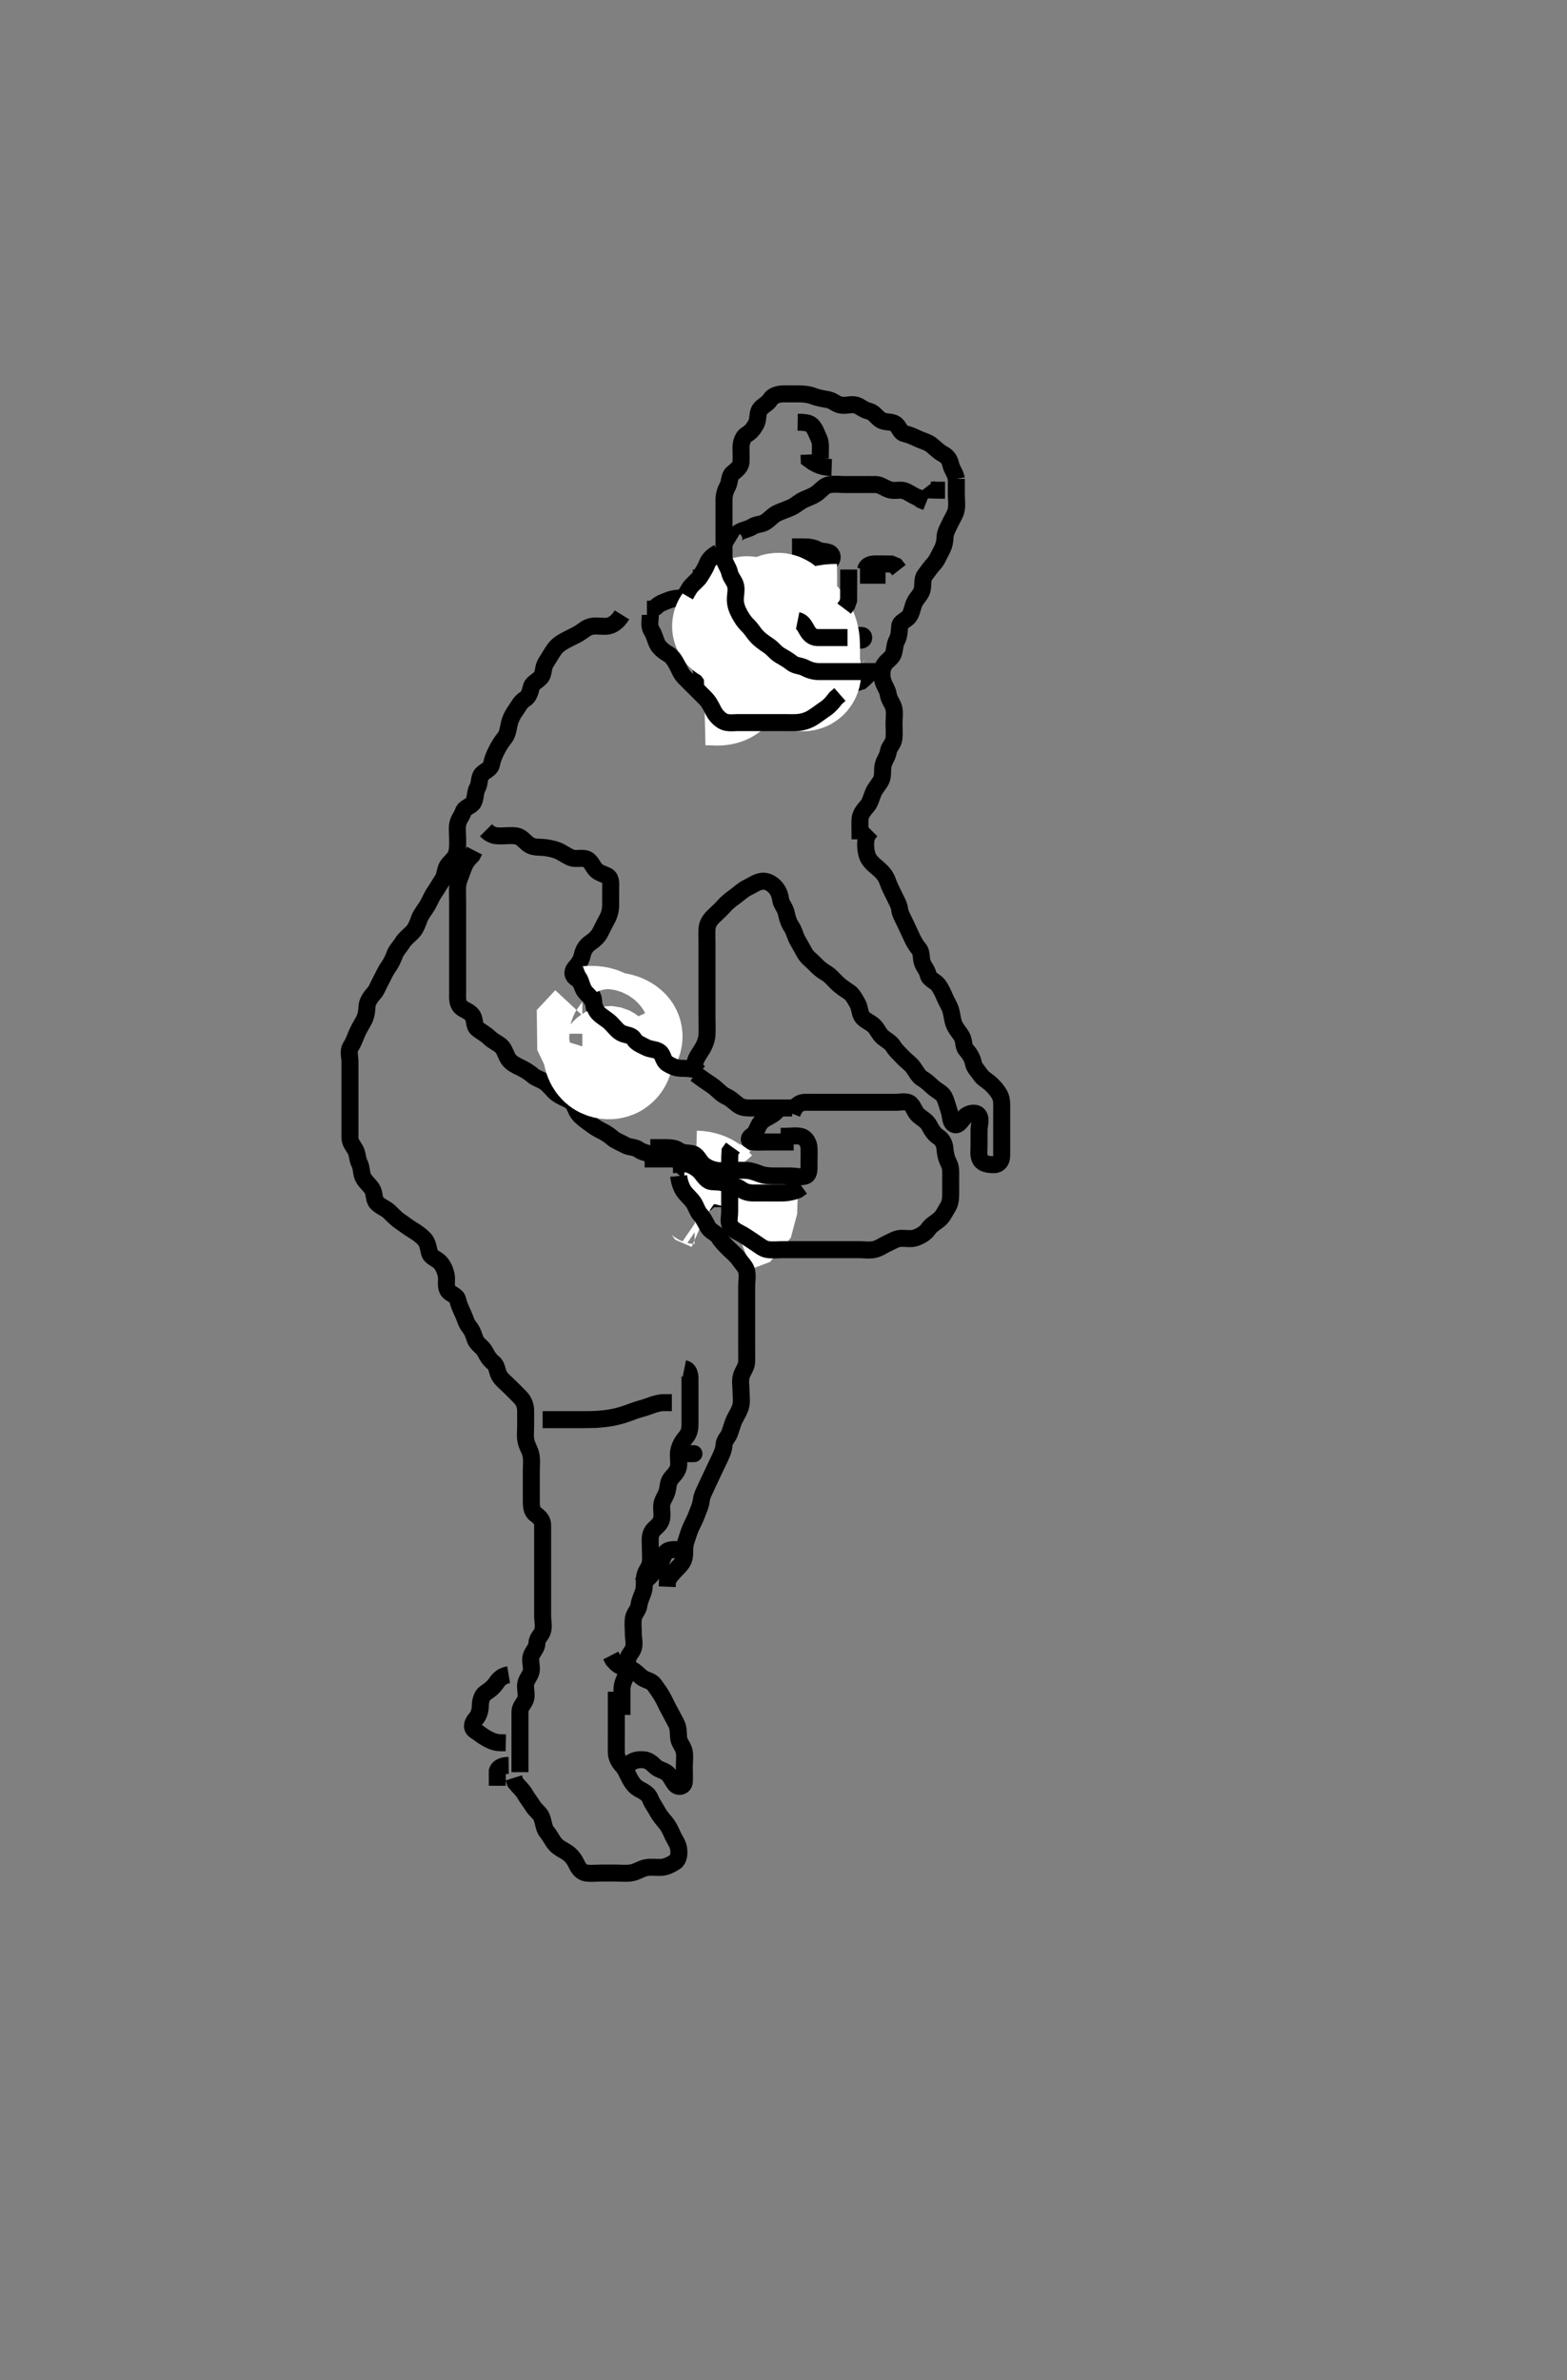 <svg width="276.5" height="420" xmlns="http://www.w3.org/2000/svg" xmlns:svg="http://www.w3.org/2000/svg" xmlns:xlink="http://www.w3.org/1999/xlink">
 <rect width="100%" height="100%" fill="#808080" stroke="none"/>
 <!-- Created with SVG-edit - http://svg-edit.googlecode.com/ -->
 <g display="inline" class="layer">
  <title>Layer 1</title>
  <path t="0,509,509,525,541,565,661,701,741,741,845,861,893,1045,1061,1062,1205,1221,1349,1349,1358,1590,1672,1678,1710,1765,1765,1781,1781,1790,1813,1829,1853,1861,1861,1893,2109,2198,2222,2269,2270,2341,2493,2517,2517,2549,2653,2685,2725,2901,2901,2925,2957,2981,3021,3045,3045,3053,3157,3197,3213,3245,3245,3317,3317,3325,3397,3397,3493,3493,3501,3533,3533,3558,3581,3687,3741,3741,3845,3925" d="M168.75,84.5C168.75,85.5 168.75,86.3 168.75,87.2C168.75,88.1 168.892,89.013 168.739,89.9C168.596,90.733 168.008,91.534 167.666,92.3C167.334,93.044 166.769,93.899 166.75,94.8C166.731,95.7 166.516,96.458 166.103,97.2C165.677,97.964 165.397,98.804 164.75,99.5C164.19,100.103 163.708,100.832 163.175,101.525C162.688,102.159 162.916,103.119 162.729,104C162.548,104.853 161.902,105.357 161.454,106.153C160.984,106.989 160.968,107.964 160.465,108.699C159.925,109.487 158.834,109.654 158.75,110.5C158.671,111.296 158.693,112.2 158.25,113C157.807,113.8 157.923,114.757 157.583,115.5C157.216,116.303 156.24,116.681 155.872,117.6C155.533,118.443 155.554,119.334 155.807,120.2C156.064,121.078 156.625,121.705 156.75,122.6C156.877,123.506 157.55,124.153 157.729,125C157.915,125.881 157.75,126.8 157.75,127.7C157.75,128.6 157.847,129.391 157.739,130.315C157.628,131.274 156.867,131.789 156.75,132.6C156.619,133.506 156.05,134.096 155.835,134.984C155.631,135.827 155.873,136.92 155.465,137.701C155.142,138.318 154.407,139.131 154.107,139.847C153.743,140.72 153.557,141.624 153.046,142.2C152.395,142.932 151.793,143.697 151.75,144.6C151.707,145.499 151.75,146.3 151.75,147.2L151.75,148.1" id="svg_1" stroke-width="3" stroke="#000" fill="none"/>
  <path t="8255,8830,8830,8862,9110,9117,9118,9126,9143,9158,9510,9510,9518,9543,9543,9558,9574,9590,9598,9598,9614,9686,9734,9910,9910,9990,9997,10022,10030,10037,10054,10086,10102,10110,10134,10238,10245,10246,10262,10286,10310,10326,10374,10430,10454,10454,10470,10510,10542,10590,10638,10638,10661,10734,10766,10794,10830,10878,10878,10918,10998,11022,11045,11045,11142,11182,11206,11526,11541,11694,11734,11734,11758,12086,12222,12318,13143,13269,13334,13389,13413,13413,13454,13501,13526,13695,13726,13798,13829,13830,14278,14285,14376,14398,14749,14758,14758,14782,14791,14894,14894,14901,14909,14909,14918,14926,15181,15285,15302,15302,15320,15320,15470,15477,15485,15493,15517,15637,15646,15653,15661,15686,15734,15749,15759,15766,15789,15869,15877,15885,15901,15989,15990,15997,15997,16022,16022,16077,16085,16093,16117,16181,16213,16213,16277,16277,16293,16397,16477,16477,16501,16501,16509,16526,16558,16733,16734,16741,16781,17125,17126,17141,17157,17166,17175,17175,17257,17270,17270,17270,17270,17302,17302,17310,17331,17342,17429,17429,17477,17541,17605,17629,17629,17685,17704,17722,17750,17765,17774,17813,17837,17837,17846,17885,17917,17943,17973,17997,18029,18029,18069,18069,18078,18117,18117,18165,18165" d="M153.75,146.5C152.75,147.5 152.739,148.3 152.75,149.2C152.76,150.021 152.947,151.034 153.361,151.639C153.935,152.478 154.682,152.967 155.271,153.521C155.906,154.118 156.343,154.675 156.666,155.615C157.002,156.59 157.387,157.205 157.75,158C158.163,158.905 158.641,159.598 158.75,160.5C158.846,161.299 159.363,162.082 159.725,162.9C160.072,163.684 160.512,164.526 160.803,165.2C161.165,166.042 161.638,166.841 162.175,167.475C162.678,168.068 162.461,169.052 162.761,169.889C163.024,170.626 163.579,171.131 163.771,172C163.957,172.843 165.079,173.133 165.583,173.833C166.073,174.514 166.417,175.28 166.729,176.021C167.066,176.822 167.515,177.44 167.745,178.204C167.981,178.986 168.051,179.977 168.325,180.675C168.689,181.605 169.297,182.17 169.693,182.857C170.165,183.676 169.943,184.624 170.454,185.2C171.105,185.932 171.583,186.711 171.75,187.6C171.9,188.396 172.536,188.942 173.035,189.699C173.437,190.308 174.236,190.685 174.917,191.333C175.55,191.937 176.051,192.551 176.397,193.2C176.851,194.049 176.75,195 176.75,195.9C176.75,196.8 176.75,197.7 176.75,198.6C176.75,199.5 176.75,200.3 176.75,201.2C176.75,202.1 176.752,203 176.75,203.9C176.748,204.796 176.315,205.483 175.45,205.5C174.55,205.518 173.493,205.409 173.035,204.699C172.577,203.989 172.75,203 172.75,202.1C172.75,201.2 172.75,200.3 172.75,199.4C172.75,198.5 173.216,197.52 172.665,196.785C172.203,196.169 170.916,196.383 170.271,197.021C169.626,197.659 169.145,198.668 168.455,198.438C167.623,198.162 167.792,196.96 167.466,196.016C167.221,195.308 167.001,194.32 166.583,193.5C166.257,192.861 165.319,192.45 164.725,191.925C164.081,191.357 163.473,190.742 162.75,190.333C162.081,189.955 161.603,188.982 161.15,188.361C160.611,187.622 159.814,187.138 159.25,186.5C158.734,185.917 158.08,185.391 157.666,184.699C157.19,183.903 156.362,183.524 155.75,183C155.104,182.446 154.869,181.661 154.229,181.021C153.589,180.381 152.702,180.14 152.175,179.475C151.679,178.848 151.753,177.88 151.325,177.1C150.873,176.277 150.435,175.474 149.889,175.1C148.946,174.454 148.377,174.109 147.65,173.4C147.043,172.808 146.508,172.115 145.65,171.621C144.913,171.197 144.314,170.645 143.765,170.064C143.21,169.478 142.444,168.976 141.993,168.179C141.57,167.433 141.169,166.678 140.75,165.958C140.254,165.108 140.18,164.299 139.65,163.522C139.218,162.888 138.902,161.986 138.739,161.1C138.586,160.269 137.852,159.512 137.755,158.8C137.632,157.907 137.34,157.074 136.65,156.4C136.071,155.835 135.236,155.353 134.35,155.511C133.402,155.679 132.713,156.236 131.95,156.584C131.157,156.946 130.416,157.666 129.745,158.157C129.249,158.52 128.463,159.05 127.721,159.897C127.255,160.429 126.525,161.093 125.871,161.721C125.244,162.325 124.797,163.066 124.754,163.852C124.7,164.863 124.75,165.7 124.75,166.6C124.75,167.5 124.75,168.3 124.75,169.2C124.75,170.1 124.75,171 124.75,171.9C124.75,172.8 124.75,173.7 124.75,174.6C124.75,175.5 124.75,176.3 124.75,177.2C124.75,178.1 124.75,179 124.75,179.9C124.75,180.8 124.799,181.701 124.75,182.6C124.707,183.389 124.355,184.348 123.949,185.016C123.412,185.898 122.871,186.6 122.666,187.385L122.393,188.153L122.046,188.847" id="svg_2" stroke-width="3" stroke="#000" fill="none"/>
  <path t="21836,22574,22574,22606,22622,22622,22630,22759,22759,22782,23333,23342,23342,23349,23349,23358,23358,23365,23365,23374,23374" d="M122.75,189.5C124.575,190.9 125.304,191.249 125.993,191.8C126.798,192.444 127.33,193.106 128.15,193.475C128.933,193.826 129.473,194.392 130.25,194.979C130.988,195.537 131.951,195.5 132.635,195.5C133.586,195.5 134.351,195.5 135.35,195.5C136.15,195.5 137.15,195.5 137.95,195.5L138.95,195.5L139.771,195.5" id="svg_3" stroke-width="3" stroke="#000" fill="none"/>
  <path t="26013,26493,26493,26789,26789,26797,26797,26813,26821,26846,27381,27454,27717,27733,27741,27741,27893,27981,27997,28053,28077" d="M137.75,194.5C137.583,195.5 137.131,196.141 136.266,196.7C135.595,197.133 134.67,197.503 134.197,198.1C133.635,198.809 133.47,199.903 132.75,200.333C131.98,200.794 132.032,201.457 132.95,201.5C133.849,201.542 134.75,201.5 135.55,201.5C136.45,201.5 137.35,201.5 138.25,201.5L139.15,201.5L140.05,201.5" id="svg_4" stroke-width="3" stroke="#000" fill="none"/>
  <path t="29957,30204,30212,30212,30261,30268,30292,30317,30332,30516,30524,30548,30548,30559,30573,30652,30653,30716,30717,30729,30749,30774,30781,30868,30884,31156,31157,31173,31204,31204,31268,31284,31412,31413,31420,31436,31452,31452,31636,31652,31789,31804,31812,31925,31925,31941,31956,31957,32132,32141,32156,32332,32348,32348,32348,32444,32477,32484,32590,32628,32636,32732,32733,32790,32820,32845,32908,32932,32964,33011,33033,33033,33052,33080,33101,33141,33148,33173,33244,33244,33284,33284,33316,33341,33421,33421,33429" d="M116.75,205.5C116.465,204.584 115.713,204.174 114.95,203.784C114.197,203.399 113.382,203.356 112.697,202.853C112.031,202.363 111.037,202.466 110.35,202.075C109.534,201.611 108.626,201.307 108.05,200.796C107.318,200.145 106.597,199.752 105.75,199.333C105.055,198.989 104.232,198.353 103.611,197.9C102.872,197.361 102.142,196.761 101.786,196.064C101.395,195.298 101.274,194.605 100.45,194.147C99.708,193.735 98.895,193.491 98.15,192.889C97.496,192.361 97.027,191.611 96.25,191.021C95.512,190.46 94.626,190.307 94.05,189.796C93.318,189.145 92.504,188.7 91.75,188.333C90.986,187.962 90.187,187.566 89.725,186.889C89.225,186.159 89.052,185.119 88.393,184.553C87.704,183.961 86.95,183.699 86.35,183.1C85.65,182.401 84.902,182.091 84.186,181.475C83.576,180.95 83.865,179.802 83.303,179.1C82.718,178.368 81.845,178.213 81.319,177.7C80.625,177.023 80.75,176 80.75,175.1C80.75,174.2 80.75,173.3 80.75,172.4C80.75,171.5 80.75,170.7 80.75,169.8C80.75,168.9 80.75,168 80.75,167.1C80.75,166.2 80.75,165.3 80.75,164.4C80.75,163.5 80.75,162.7 80.75,161.8C80.75,160.9 80.75,160 80.75,159.1C80.75,158.2 80.701,157.299 80.75,156.4C80.793,155.611 81.214,154.69 81.466,153.984C81.803,153.038 82.107,152.2 82.75,151.5L83.314,150.9L83.725,150.1" id="svg_5" stroke-width="3" stroke="#000" fill="none"/>
  <path t="37085,37476,37476,37492,37492,37812,37820,37828,37828,37836,37844,37852,37852,37852,37860,37860,37860,37876,38196,38196,38204,38244,38268,38276,38284,38309,38380,38380,38412,38732,38756,38773,38796,38828,38900,38980,38980,39004,39036,39268,39268,39300,39300,39332,39421,39421,39436,39436,39796,39820,39844,39876,39876,39916,39932,39997,40013,40029,40053,40053,40109,40117,40165,40205,40213,40261,40261,40341,40349,40437,40445,40453,40477" d="M85.75,146.5C86.75,147.5 87.507,147.5 88.403,147.5C89.266,147.5 90.243,147.354 91.15,147.511C91.983,147.655 92.472,148.393 93.25,148.979C93.991,149.538 94.918,149.467 95.792,149.521C96.439,149.561 97.441,149.758 98.229,150.021C98.99,150.275 99.849,150.959 100.75,151.333C101.504,151.647 102.478,151.309 103.35,151.536C104.206,151.759 104.527,152.799 105.103,153.447C105.629,154.04 106.537,154.222 107.182,154.584C107.91,154.993 107.75,156.1 107.75,157C107.75,157.9 107.75,158.8 107.75,159.7C107.75,160.6 107.516,161.458 107.103,162.2C106.677,162.964 106.32,163.754 105.871,164.6C105.516,165.27 104.871,165.873 104.233,166.3C103.372,166.875 102.927,167.669 102.75,168.5C102.541,169.481 102.099,170.052 101.454,170.8C100.878,171.469 100.98,172.206 101.75,172.667C102.469,173.097 102.688,174.058 103.361,174.525C104.083,175.028 104.707,175.697 104.75,176.6C104.793,177.499 104.874,178.277 105.325,179.1C105.752,179.88 105.75,180.8 105.75,181.7C105.75,182.6 105.971,183.467 106.325,184.1C106.806,184.961 106.761,185.889 107.25,186.5L107.739,187.111L107.771,187.979L108.397,188.553" id="svg_6" stroke-width="3" stroke="#000" fill="none"/>
  <path t="43437,43813,43829,43845,43845,43974,43989,43997,44029,44061" d="M108.75,186.5C108.465,187.415 107.578,187.723 106.75,187.333C105.992,186.976 105.771,186 105.75,185.1L105.75,184.2L105.75,183.3L105.75,182.4" id="svg_7" stroke-width="20" stroke="#fff" fill="none"/>
  <path t="45670,45868,45876,45885,45893,45900,45909,45909,45916,45916,46421,46757,46757,46764,46809,46837,47469,47469,47492,47516,47526" d="M102.75,180.5C103.551,180.5 104.476,180.316 105.35,180.536C106.213,180.753 106.951,181.409 107.85,181.5C108.636,181.58 109.538,181.672 110.181,182.301C110.845,182.952 110.067,183.852 109.398,184.143C108.536,184.518 107.546,184.582 106.65,184.5C105.739,184.416 105.186,183.889 104.771,183L104.761,182.111L105.292,181.542" id="svg_8" stroke-width="20" stroke="#fff" fill="none"/>
  <path t="51013,51357,51436,51452,51484,51716,51733,51733,51852,51860,51861,51876,51964,51988,51996,52020,52020,52036,52044,52044,52060,52068,52108,52140,52156,52172,52172,52309,52329,52628,52636,52636,52644,52669,52676,52676,52996,52996" d="M100.75,170.5C101.665,170.785 101.527,171.716 102.034,172.416C102.536,173.11 102.578,173.876 103.035,174.7C103.419,175.392 104.286,175.846 104.629,176.821C104.85,177.452 105.115,178.376 105.725,178.925C106.374,179.511 107.159,179.927 107.75,180.5C108.359,181.091 108.947,181.966 109.75,182.333C110.493,182.673 111.42,182.61 111.834,183.301C112.311,184.096 113.191,184.384 113.95,184.784C114.808,185.237 115.711,185.105 116.393,185.614C117.04,186.098 116.997,187.212 117.75,187.667C118.477,188.105 119.25,188.489 120.161,188.5C121.071,188.511 121.925,188.536 122.863,188.787L123.388,189.262" id="svg_9" stroke-width="3" stroke="#000" fill="none"/>
  <path t="54549,54828,54844,54844,54844,54852,54852,55396,55396,55404,55404" d="M113.75,204.5C115.422,204.5 116.519,204.5 117.271,204.5C118.067,204.5 119.065,204.5 119.939,204.5C120.95,204.5 121.729,204.521 122.728,204.721L123.339,205.075" id="svg_10" stroke-width="3" stroke="#000" fill="none"/>
  <path t="57606,57893,58021,58021,58045,58045,58190,58221,58221,58301,58309,58333,58373,58397,58406,58422,58453" d="M116.75,203.5C117.512,203.557 118.454,203.784 119.097,204.262C119.943,204.889 120.2,205.792 120.95,206.331C121.655,206.837 122.54,207.157 122.729,208C122.944,208.956 123.525,209.437 123.746,210.204C123.993,211.065 123.771,211.979 124.397,212.553L124.834,213.216" id="svg_11" stroke-width="3" stroke="#000" fill="none"/>
  <path t="61669,62206,62294,62294,62362,62989,62989" d="M128.75,211.5C126.993,211.5 126.102,211.505 125.319,211.585L124.667,212.216L123.75,212.5L122.936,212.557" id="svg_12" stroke-width="3" stroke="#000" fill="none"/>
  <path t="66245,66796,66836,66989,67015,67021" d="M122.75,209.5C123.75,209.521 124.64,209.853 125.186,210.475L126.05,210.853L126.75,211.333" id="svg_13" stroke-width="20" stroke="#fff" fill="none"/>
  <path t="68829,69012,69028,69028,69044,69182,69182,69244,69244,69332" d="M130.75,206.5C130.75,208.257 130.75,209.153 130.75,210.016C130.75,210.875 130.75,211.821 130.714,212.675L130.465,213.613L129.949,214.213L129.05,214.553" id="svg_14" stroke-width="20" stroke="#fff" fill="none"/>
  <path t="81454,82109,82116,82124,82124,82132,82132,82141,82141,82141,82148,82148,82164,82164,82389,82397,82397,82412,82501,82508,82549,82613,82629,82639,82685,82709,82709,82741,82765,82788,82821,82821,82829,82860,82884,82916,82917,82932,82956,82957,83005,83222,83228,83260,83292,83429,83430,83453,83510,83533,83533,83582,83582,83606,83662,83750,83893,83901,84005,84006,84013,84023,84101,84109,84117,84117,84142,84149,84326,84342,84357,84453,84453,84469,84581,84597,84597,84701,84710,84725,84742,84742,84749,84840,84862,84926,84942,84958,85070,85070,86005,86005,86033,86033,86045,86077,86213,86293,86294,86310,86365,86390,86413,86493,86517,87662,87662,87685,87685,87821,88322,88322,88326" d="M139.75,196.5C140.361,194.936 141.16,194.518 142.071,194.5C142.96,194.482 143.95,194.5 144.75,194.5C145.75,194.5 146.55,194.5 147.35,194.5C148.35,194.5 149.15,194.5 150.149,194.5C150.914,194.5 151.865,194.5 152.75,194.5C153.55,194.5 154.45,194.5 155.35,194.5C156.25,194.5 157.15,194.5 158.05,194.5C158.95,194.5 160.048,194.181 160.666,194.785C161.288,195.394 161.39,196.272 162.15,196.889C162.893,197.492 163.564,197.831 163.971,198.6C164.372,199.358 164.817,200.12 165.551,200.584C166.243,201.021 166.678,201.816 166.739,202.675C166.806,203.612 167.003,204.448 167.397,205.2C167.844,206.053 167.75,206.9 167.75,207.8C167.75,208.7 167.75,209.6 167.75,210.5C167.75,211.3 167.738,212.227 167.229,213.021C166.696,213.852 166.417,214.644 165.65,215.257C165.047,215.739 164.278,216.167 163.775,216.889C163.308,217.562 162.547,218.043 161.65,218.378C160.799,218.697 159.95,218.482 159.05,218.5C158.149,218.518 157.404,219.027 156.55,219.416C155.787,219.763 155.097,220.3 154.25,220.479C153.369,220.665 152.45,220.5 151.55,220.5C150.65,220.5 149.75,220.5 148.95,220.5C148.05,220.5 147.114,220.5 146.266,220.5C145.403,220.5 144.507,220.5 143.55,220.5C142.65,220.5 141.75,220.5 140.95,220.5C140.05,220.5 139.15,220.5 138.25,220.5C137.35,220.5 136.443,220.607 135.55,220.499C134.63,220.387 134.011,219.768 133.266,219.3C132.59,218.875 131.83,218.313 131.054,217.857C130.236,217.376 129.439,217.112 128.917,216.333C128.443,215.627 128.75,214.7 128.75,213.8C128.75,212.9 128.75,212 128.75,211.1C128.75,210.2 128.75,209.299 128.75,208.333C128.75,207.675 128.75,206.667 128.75,205.804C128.75,204.864 128.751,204.017 128.807,203.21L129.325,202.485" id="svg_15" stroke-width="3" stroke="#000" fill="none"/>
  <path t="91646,91941,91957,92101,92101,92197,92221,92285,92310,92310,92373,92397,92413,93223,93223,93230,93246,93374,93390,93406,93582,93582,93598,93766,93766,93792,93854,93870,93886,93886,94142,94150,94158,94166,94334,94406,94424,94518,94542,94550,94550,94766,94894,94942,95143,95150,95150" d="M114.75,202.5C115.551,202.5 116.386,202.5 117.403,202.5C118.097,202.5 119.103,202.511 119.75,203C120.397,203.489 121.249,203.39 122.097,203.557C123.02,203.739 123.352,204.795 123.972,205.379C124.576,205.948 125.403,206.3 126.25,206.479C127.131,206.665 128.05,206.5 128.95,206.5C129.85,206.5 130.75,206.476 131.55,206.5C132.508,206.529 133.391,206.882 134.097,207.147C134.98,207.479 135.95,207.5 136.85,207.5C137.75,207.5 138.55,207.5 139.45,207.5C140.35,207.5 141.308,207.805 142.139,207.489C142.869,207.213 142.75,206.1 142.75,205.2C142.75,204.3 142.798,203.399 142.75,202.5C142.707,201.697 142.206,200.759 141.35,200.536C140.478,200.309 139.549,200.5 138.583,200.5L137.75,200.5" id="svg_16" stroke-width="3" stroke="#000" fill="none"/>
  <path t="98782,98989,99060,99085,99101,99110,99117,99223,99294,99294,99326,99430,99526,99542,99591,99690,100126,100133,100142,100149,100157,100157,100686,100878,100946,100946,100949,100950,100961" d="M118.75,205.5C119.771,205.5 120.784,205.184 121.666,205.501C122.404,205.767 123.267,206.348 123.725,206.936C124.302,207.679 124.842,208.438 125.55,208.499C126.447,208.576 127.37,208.498 128.15,208.925C128.973,209.376 129.982,209.256 130.666,209.784C131.293,210.269 132.05,210.5 132.95,210.5C133.85,210.5 134.75,210.5 135.55,210.5C136.45,210.5 137.271,210.522 138.235,210.499C138.961,210.481 139.95,210.279 140.708,209.979L141.507,209.4" id="svg_17" stroke-width="3" stroke="#000" fill="none"/>
  <path t="105934,106093,106165,106255,106277" d="M166.75,86.5C165.949,86.5 165.05,86.5 164.186,86.464L163.666,85.784" id="svg_18" stroke-width="3" stroke="#000" fill="none"/>
  <path t="107398,107661,107661,107797,107821,107981,108053,108061,108077,108093,108189,108189,108277,108389,108493,108501,108525,108549,108549,108573,108639,108662,108789,108789,108797,108813,108941,108949,109045,109061,109069,109077,109077,109085,109102,109117,109117,109373,109382,109382,109401,109416,109670,109693,109893,109901,109918,109934,109934,110126,110150,110158,110182,110254,110358,110358,110374,110446,110502,110526,110566,110566,110590,110598,110614,110646,110694,110862,110862,110990,111023,111078,111110,111158,111214,111278,111310,111310,111358,111414,111422,111510,111566,111582,111582,111622,111639,111889,112014,112014,112023,112023,112040,112056,112306,112309,112326,112326,112334,112350,112454,112462" d="M168.75,84.5C168.583,83.5 167.955,82.846 167.771,82C167.582,81.13 167.199,80.56 166.45,80.147C165.611,79.686 165.067,79.102 164.393,78.553C163.689,77.979 162.922,77.851 162.05,77.447C161.218,77.062 160.43,76.696 159.551,76.499C158.799,76.33 158.665,75.233 157.949,74.785C157.15,74.286 156.172,74.618 155.35,74.064C154.667,73.604 154.214,72.75 153.25,72.521C152.384,72.315 151.876,71.774 151.139,71.511C150.302,71.211 149.339,71.633 148.45,71.496C147.519,71.352 146.979,70.66 146.05,70.504C145.24,70.369 144.273,70.198 143.575,69.925C142.644,69.561 141.75,69.5 140.95,69.5C140.05,69.5 139.15,69.495 138.25,69.5C137.35,69.505 136.347,69.781 135.917,70.5C135.456,71.27 134.606,71.531 134.107,72.204C133.593,72.899 133.845,73.945 133.466,74.7C133.03,75.567 132.527,76.218 131.75,76.667C131.128,77.026 130.76,78 130.75,78.9C130.74,79.8 130.804,80.702 130.75,81.6C130.707,82.304 130.033,82.897 129.271,83.5C128.647,83.994 128.811,85.039 128.397,85.8C127.992,86.546 127.751,87.3 127.75,88.2C127.749,89.1 127.75,90 127.75,90.9C127.75,91.8 127.75,92.7 127.75,93.6C127.75,94.5 127.75,95.3 127.75,96.2C127.75,97.1 127.752,98 127.75,98.9C127.748,99.8 127.391,100.652 127.034,101.3C126.558,102.164 125.93,102.555 125.229,103.021C124.406,103.567 123.725,103.96 122.917,104.5C122.248,104.947 121.451,105.471 120.55,105.5C119.65,105.529 118.856,105.561 117.925,105.925C117.227,106.198 116.292,106.5 115.697,107.147L115.046,107.496L114.15,107.5" id="svg_19" stroke-width="3" stroke="#000" fill="none"/>
  <path t="112502,112630,112639,112639,112654,112654,112742,112758,112758,112782,112782,112926,112926,113006,113006,113087,113087,113087,113121,113166,113182,113182,113230,113350,113350,113358,113382,113438,113470,113542,113542,113672,113672,113694,113694,113736,113737,113758,113862,113878,113878,113974,113998,114006,114006,114030,114062,114118,114142,114158,114166,114198,114198,114238,114327,114350,114374,114470,114470,114526,114542,114590,114590,114598,114598,114638,114678,114678,114702,114702,114735,114735,114742,114742,114830,114855,114856,114878,114878,114894,114950,115000,115001,115009,115009,115158,115239,115239,115318,115318,115343,115358,115358,115392,115398,115451,115451,115454,115467,115558,115566,115598,115598,115646,115678,115694,115694,115721,115878,115926,115950,115950,115981,116013,116086,116125,116182,116278,116293,116439,116439,116470,116551,116598,116622,116645,116678,116702,116717,116734,116742,116781,116782,116797,116856,116877,116893,116926,116957,116965,116989,116990,117024,117054,117078,117150,117150,117190,117190,117273,117273,117294,117295,117336,117336,117350,117357,117373,117397,117421,117439,117439,117446,117494,117509,117541,117541,117566,117589,117621,117675,117679,117686,117686,117721,117788,117798,117798,117886,117899,117925,117926,117942,117989,118013,118013,118045,118045,118117,118245,118246,118254,118334,118334,118357,118382,118405,118453,118470,118501,118502,118565,118613,118614,118671,118701,118733,118781,118782,118805,118847,118864,118902,118911,118927,118944,118944,118981,118989,119023,119053,119070,119086,119109,119125,119133,119133,119173,119197,119229,119261,119286,119357,119381,119397,119398,119454,119501,119517,119549,119557,119583,119645,119702,119773,119789,119805,119829,119854,119869,119886,119886,119901,119918,119925,119934,119950,119973,120033,120042,120061,120079,120094,120101,120101,120133,120182,120205,120245,120365,120501" d="M109.75,108.5C108.889,109.889 107.928,110.406 107.125,110.489C106.271,110.578 105.393,110.375 104.507,110.504C103.519,110.649 103.018,111.245 102.093,111.8C101.553,112.124 100.539,112.579 99.771,113C98.903,113.476 98.326,113.864 97.75,114.667C97.301,115.293 96.93,116.003 96.361,116.864C95.816,117.688 95.952,118.683 95.579,119.3C95.111,120.076 93.944,120.451 93.759,121.2C93.543,122.075 93.346,122.94 92.551,123.416C91.859,123.831 91.516,124.591 91.046,125.257C90.538,125.976 90.109,126.689 89.871,127.7C89.691,128.468 89.591,129.525 89.046,130.196C88.512,130.851 87.997,131.651 87.583,132.5C87.265,133.152 86.901,133.913 86.746,134.8C86.583,135.727 85.729,135.885 85.035,136.584C84.492,137.132 84.693,138.2 84.25,139C83.807,139.8 83.959,140.78 83.528,141.6C83.191,142.243 82.004,142.44 81.754,143.204C81.462,144.098 80.894,144.552 80.75,145.5C80.63,146.291 80.751,147.2 80.75,148.021C80.749,148.985 80.807,149.733 80.528,150.7C80.303,151.483 79.421,152.049 78.917,152.833C78.534,153.428 78.548,154.491 78.139,155.125C77.576,156.001 77.186,156.698 76.65,157.478C76.141,158.22 75.842,159.047 75.393,159.804C75.02,160.433 74.307,161.303 74.035,162.016C73.678,162.955 73.408,163.814 72.75,164.5C72.261,165.011 71.446,165.624 71.035,166.3C70.564,167.076 69.925,167.67 69.666,168.387C69.325,169.329 68.956,170.021 68.454,170.743C67.924,171.505 67.631,172.28 67.175,173.1C66.741,173.882 66.482,174.715 65.949,175.3C65.292,176.02 64.779,176.799 64.75,177.7C64.721,178.6 64.535,179.47 64.175,180.1C63.681,180.964 63.249,181.719 62.917,182.5C62.596,183.252 62.379,183.929 61.871,184.721C61.393,185.468 61.75,186.5 61.75,187.3C61.75,188.2 61.75,189.1 61.75,190C61.75,190.9 61.75,191.8 61.75,192.7C61.75,193.6 61.75,194.5 61.75,195.3C61.75,196.2 61.75,197.1 61.75,198C61.75,198.9 61.75,199.8 61.75,200.7C61.75,201.6 62.257,202.109 62.693,202.857C63.118,203.587 63.051,204.551 63.397,205.2C63.851,206.049 63.697,207.035 64.103,207.8C64.551,208.646 65.257,209.109 65.693,209.857C66.118,210.587 65.939,211.628 66.454,212.2C67.11,212.927 68.001,213.161 68.667,213.785C69.271,214.351 69.795,214.963 70.583,215.5C71.272,215.969 72.073,216.597 72.75,217C73.585,217.497 74.25,217.98 74.85,218.6C75.413,219.182 75.577,220.121 75.771,221C75.957,221.843 77.045,222.102 77.629,222.721C78.198,223.326 78.55,224.153 78.729,225C78.915,225.881 78.548,226.893 79.035,227.699C79.413,228.323 80.58,228.549 80.749,229.301C80.946,230.18 81.312,230.968 81.697,231.8C82.101,232.672 82.232,233.437 82.803,234.143C83.394,234.874 83.564,235.543 83.835,236.3C84.158,237.201 85.105,237.598 85.583,238.5C85.927,239.148 86.332,239.892 87.046,240.452C87.734,240.992 87.654,241.917 88.107,242.743C88.449,243.367 89.25,244 89.95,244.7C90.45,245.2 91.168,245.883 91.85,246.6C92.408,247.186 92.74,248 92.75,248.9C92.76,249.8 92.75,250.7 92.75,251.6C92.75,252.5 92.642,253.312 92.786,254.136C92.969,255.185 93.515,255.817 93.693,256.743C93.873,257.685 93.75,258.6 93.75,259.5C93.75,260.3 93.75,261.2 93.75,262.1C93.75,263 93.749,263.9 93.75,264.8C93.751,265.7 93.785,266.638 94.454,267.143C95.205,267.709 95.748,268.204 95.75,269.1C95.752,270 95.75,270.9 95.75,271.8C95.75,272.7 95.75,273.6 95.75,274.5C95.75,275.3 95.75,276.2 95.75,277.1C95.75,278 95.75,278.9 95.75,279.8C95.75,280.7 95.75,281.6 95.75,282.5C95.75,283.3 95.75,284.2 95.75,285.1C95.75,286 95.993,286.935 95.746,287.796C95.525,288.563 94.763,289.021 94.75,289.9C94.737,290.795 94.067,291.318 93.761,292.111C93.44,292.94 93.866,293.908 93.746,294.8C93.634,295.621 92.904,296.267 92.761,297.1C92.608,297.987 93.018,298.942 92.746,299.796C92.484,300.616 91.755,301.111 91.75,302C91.745,302.9 91.75,303.8 91.75,304.7C91.75,305.6 91.75,306.5 91.75,307.3C91.75,308.2 91.75,309.1 91.75,310L91.75,310.9L91.75,311.8L91.751,312.699" id="svg_20" stroke-width="3" stroke="#000" fill="none"/>
  <path t="122702,122981,122997,123006,123006,123053,123077" d="M89.75,311.5C88.899,311.511 87.993,311.721 87.75,312.5L87.75,313.3L87.75,314.2L87.75,315.1" id="svg_21" stroke-width="3" stroke="#000" fill="none"/>
  <path t="130110,130454,130471,130471,130518,130550,130550,130566,130598,130598,130622,130758,130774,130774,130782,130790,130806,130990,130990,131006,131094,131094,131101,131126,131134,131150,131238,131246,131286,131334,131358,131382,131422,131422,131462,131478,131518,131534,131566,131574,131581,131590,131590,131614,131638,131694,131719,131726,131726,131750,131766,131783,131798,131814,131822,131822,131855,131871,131886,131902,131942,131942,131966,131990,131990,132006,132022,132046,132071,132071,132110,132126,132174,132310,132310,132310,132318,132343,133374,133374,133397,133398,133406,133582,133600,133655,133656,133656,133702,133702,133734,133974" d="M119.75,207.5C119.835,208.387 120.147,209.347 120.551,210.016C121.007,210.77 121.839,211.427 122.314,212.1C122.832,212.835 123.018,213.715 123.551,214.3C124.208,215.02 124.534,215.876 124.972,216.6C125.408,217.323 126.383,217.559 126.834,218.301C127.262,219.006 127.95,219.7 128.55,220.3C129.15,220.9 129.948,221.524 130.393,222.2C130.864,222.916 131.568,223.494 131.749,224.301C131.945,225.178 131.75,226.1 131.75,227C131.75,227.9 131.75,228.8 131.75,229.7C131.75,230.6 131.75,231.5 131.75,232.3C131.75,233.2 131.75,234.1 131.75,235C131.75,235.9 131.75,236.8 131.75,237.7C131.75,238.6 131.775,239.5 131.75,240.3C131.721,241.201 131.132,241.81 130.835,242.7C130.549,243.558 130.75,244.5 130.75,245.3C130.75,246.2 130.915,247.119 130.729,248C130.55,248.847 129.997,249.651 129.583,250.5C129.265,251.152 129.049,252.055 128.739,252.889C128.467,253.623 127.782,254.147 127.749,254.984C127.715,255.848 127.294,256.687 126.917,257.5C126.564,258.26 126.137,259.082 125.775,259.9C125.428,260.684 124.988,261.526 124.697,262.2C124.335,263.042 123.854,263.804 123.749,264.701C123.634,265.674 123.284,266.309 123.034,267.016C122.662,268.069 122.208,268.837 121.871,269.6C121.544,270.343 121.279,271.308 121.034,272.016C120.708,272.96 120.907,273.915 120.741,274.805C120.572,275.71 119.896,276.332 119.398,276.847C118.647,277.625 118.112,278.195 117.771,279L117.729,279.979" id="svg_22" stroke-width="3" stroke="#000" fill="none"/>
  <path t="135911,136302,136333,136333,136341,136358,136381,136397,136413,136445,136469,136486,136486,136494,136573,136597,136672,136672,136717,136741,136789,136813,136817,136817,136838,136877,136877,136886,136902,136910,136973,136990,137015,137015,137023,137040,137040,137054,137063,137078,137111,137126,137133,137149,137149,137165,137173,137181,137213,137213,137240,137241,137269,137296,137314,137330,137330,137349,137389,137405,137413,137445,137469,137486,137517,137541,137703,137703,137750,137781,137805,137845,137877,137965,138150" d="M120.75,241.5C121.583,241.667 121.75,242.5 121.75,243.3C121.75,244.2 121.75,245.1 121.75,246C121.75,246.9 121.75,247.8 121.75,248.7C121.75,249.6 121.75,250.5 121.75,251.3C121.75,252.2 121.556,252.987 121.034,253.584C120.362,254.352 120.003,255.037 119.786,255.9C119.566,256.774 119.832,257.704 119.75,258.6C119.666,259.511 119.087,260.052 118.454,260.8C117.815,261.556 117.947,262.335 117.693,263.2C117.436,264.077 116.779,264.799 116.75,265.7C116.721,266.6 116.936,267.543 116.665,268.3C116.342,269.201 115.419,269.608 115.035,270.3C114.578,271.124 114.75,272.1 114.75,273C114.75,273.9 114.857,274.807 114.749,275.7C114.637,276.62 113.94,277.154 113.761,278.1C113.593,278.984 113.812,279.931 113.529,280.821C113.306,281.52 112.837,282.474 112.754,283.195C112.647,284.139 111.913,284.641 111.771,285.521C111.618,286.466 111.75,287.299 111.75,288.2C111.75,289.1 112.039,290.052 111.739,290.889C111.476,291.626 110.755,292.111 110.75,293C110.745,293.9 110.887,294.857 110.466,295.7C110.136,296.362 109.752,297.2 109.75,298.1C109.748,299 109.75,299.9 109.75,300.8L109.75,301.7L109.75,302.6" id="svg_23" stroke-width="3" stroke="#000" fill="none"/>
  <path t="140070,140365,140365,140374,140461,140485,140502,140509,140645,140693,140718,140718,140741,140789,140813,140829,140829,140853,140893,140917,140941,140972,140972,141003,141023,141070,141078,141087,141087,141104,141117,141157,141205,141213,141229,141229,141253,141421,141621,141674,141702,141718,141726,141733,141733,141745,141765,141765,141981,142013,142103,142133,142133,142165,142189,142291,142397,142405,142445,142445,142461,142517,142533,142533,142549,142559,142591,142685,142685,142709,142709,142789,142797,142797,142829,142829,142957,143037,143054,143054,143077,143181,143181" d="M108.75,298.5C108.75,299.5 108.75,300.3 108.75,301.2C108.75,302.1 108.75,303 108.75,303.9C108.75,304.8 108.75,305.7 108.75,306.6C108.75,307.5 108.732,308.3 108.75,309.2C108.768,310.101 109.194,310.892 109.85,311.6C110.4,312.194 110.685,313.032 111.103,313.8C111.56,314.641 112.02,315.274 112.85,315.721C113.498,316.071 114.415,316.517 114.725,317.351C115.016,318.137 115.524,318.77 115.971,319.6C116.321,320.248 116.878,320.956 117.397,321.553C117.966,322.206 118.303,322.974 118.725,323.9C119.08,324.681 119.602,325.269 119.746,326.2C119.883,327.09 119.759,328.126 119.139,328.525C118.396,329.005 117.553,329.457 116.65,329.5C115.751,329.543 114.935,329.377 113.993,329.557C113.067,329.735 112.433,330.265 111.507,330.443C110.565,330.623 109.65,330.5 108.75,330.5C107.95,330.5 107.05,330.5 106.15,330.5C105.25,330.5 104.342,330.617 103.45,330.496C102.629,330.384 102.076,329.682 101.725,328.9C101.356,328.08 100.729,327.298 100.05,326.857C99.258,326.342 98.508,326.061 97.917,325.333C97.351,324.637 97.086,323.948 96.454,323.195C95.994,322.647 95.93,321.632 95.583,320.667C95.334,319.973 94.446,319.376 94.035,318.7C93.564,317.924 93.021,317.284 92.583,316.5C92.22,315.848 91.454,315.2 90.917,314.5L90.666,313.7" id="svg_24" stroke-width="3" stroke="#000" fill="none"/>
  <path t="145534,145798,145798,145894,145894,145918,146174,146174,146190,146214,146222,146238,146238,146438,146454,146462,146470,146478,146534,146566,146566,146574,146582" d="M89.75,295.5C88.75,295.667 88.118,296.125 87.55,296.983C87.126,297.623 86.477,298.193 85.65,298.721C85.038,299.113 84.761,300.1 84.75,301C84.739,301.9 84.478,302.711 83.949,303.3C83.307,304.014 83.098,304.883 83.85,305.379C84.611,305.88 85.15,306.356 85.95,306.784C86.806,307.241 87.45,307.496 88.35,307.5L89.25,307.521" id="svg_25" stroke-width="3" stroke="#000" fill="none"/>
  <path t="148999,149350,149350,149406,149438,149454,149480,149552,149590,149597,149606,149622,149638,149990,150062,150078,150078,150110,150133,150134,150150,150174,150230,150262,150262,150278,150350,150390,150414,150430,150430,150478,150494,150607,150622,150854,150902,150910,150910,150966,151030,151030,151094,151958,151974,151981,151981,151990" d="M110.75,311.5C111.75,310.5 112.55,310.481 113.45,310.5C114.315,310.518 114.964,311.049 115.583,311.667C116.202,312.284 117.053,312.334 117.697,312.853C118.309,313.344 118.578,314.126 119.107,314.796C119.692,315.536 120.707,315.218 120.75,314.4C120.791,313.616 120.75,312.675 120.75,311.667C120.75,310.805 120.889,309.886 120.739,309.1C120.559,308.154 119.835,307.513 119.751,306.7C119.659,305.805 119.752,304.88 119.325,304.1C118.873,303.277 118.46,302.443 118.103,301.8C117.628,300.947 117.284,300.125 116.871,299.4C116.42,298.608 115.987,298.043 115.465,297.301C114.915,296.52 113.988,296.54 113.25,295.979C112.474,295.39 111.982,294.664 111.15,294.511C110.264,294.347 109.45,294.143 108.75,293.5L108.186,292.9L107.775,292.111" id="svg_26" stroke-width="3" stroke="#000" fill="none"/>
  <path t="153310,153446,153446,153454,153534,153550,153765,153765,153886,153886,153909,154158,154158" d="M120.75,273.5C119.75,273.5 118.912,273.291 118.05,273.557C117.184,273.825 117.009,274.874 116.583,275.667C116.204,276.373 115.55,276.983 115.15,277.639L114.45,278.395L113.65,278.943L113.25,279.5" id="svg_27" stroke-width="3" stroke="#000" fill="none"/>
  <path t="160830,160965,160973,160981,160997,161005,161025,161029,161038,161053,161053,161077,161086,161285,161301,161309,161325,161357,161365,161365,161469,161661,161677,161677,161757,161813,161893,161917,161925,161941,161941,162069,162085,162102,162181,162197,162213,162213,162277,162277,162357,162366,162382,162454,162470,162478,162478,162503,162598,162606,162614,162622,162639,162750,162766,162766,163043" d="M123.75,100.5C123.75,102.3 123.75,103.2 123.75,104.1C123.75,105 123.75,105.9 123.75,106.8C123.75,107.7 123.75,108.6 123.75,109.5C123.75,110.3 123.75,111.2 123.75,112.1C123.75,113 123.75,113.9 123.75,114.8C123.75,115.7 123.75,116.6 123.75,117.5C123.75,118.3 123.673,119.168 124.186,119.9C124.74,120.69 125.403,121.308 126.35,121.489C127.234,121.659 128.15,121.499 129.05,121.5C129.95,121.501 130.704,121.742 131.45,122.147C132.211,122.561 133.15,122.5 134.05,122.5C134.95,122.5 135.85,122.5 136.75,122.5C137.507,122.5 138.403,122.5 139.266,122.5C140.229,122.5 141.15,122.5 142.05,122.5C142.95,122.5 143.85,122.5 144.75,122.5C145.55,122.5 146.476,122.684 147.35,122.464C148.213,122.247 149.041,121.714 149.697,121.147C150.29,120.636 151.05,120.496 151.95,120.215L152.55,119.699L153.229,119" id="svg_28" stroke-width="3" stroke="#000" fill="none"/>
  <path t="168086,168590,168942,168974,169070" d="M151.75,101.5C153.55,101.5 154.45,101.5 155.35,101.5L156.25,101.5" id="svg_29" stroke-width="3" stroke="#000" fill="none"/>
  <path t="170622,172037,172046,172062,172062,172071,172086,172141,172157,172357,172461,172493,172518,172566,172573,172573,172653,172677,173014" d="M139.75,96.5C139.95,96.5 140.85,96.5 141.75,96.5C142.55,96.5 143.45,96.557 144.25,97C145.05,97.443 146.203,97.169 146.665,97.785C147.214,98.52 146.394,99.471 145.55,99.5C144.651,99.53 143.75,99.5 142.95,99.5L142.05,99.5L141.15,99.5L140.186,99.464" id="svg_30" stroke-width="3" stroke="#000" fill="none"/>
  <path t="175087,175445,175455,175455,175533,175605,175742,176021,176325" d="M152.75,100.5C152.917,99.667 153.75,99.5 154.55,99.5C155.45,99.5 156.35,99.5 157.25,99.521L158.046,99.857L158.628,100.6" id="svg_31" stroke-width="3" stroke="#000" fill="none"/>
  <path t="179230,179367,179368,179368,179376,179376,179381,179390,179397,179430,179437,179437,179453,179477,179508,179557,179787,179829,179829,179829,179846,179846,180110,180110,180142,180150,180167,180174,180182,180358,180374,180374,180390,180398,180398,180430,180454,180478,180486,180486,180510,180519,180526,180526,180638" d="M129.75,95.5C129.164,95.143 129.666,94.387 130.386,93.936C131.163,93.449 132.021,93.419 132.765,92.925C133.438,92.478 134.418,92.577 135.15,92.064C135.94,91.51 136.449,90.855 137.25,90.5C138.049,90.145 138.921,89.86 139.725,89.489C140.431,89.163 141.078,88.487 142.001,88.1C142.74,87.79 143.65,87.456 144.329,86.9C144.996,86.353 145.518,85.649 146.45,85.504C147.339,85.367 148.25,85.5 149.15,85.5C150.05,85.5 150.95,85.5 151.85,85.5C152.635,85.5 153.576,85.476 154.583,85.5C155.34,85.518 156.06,86.118 156.95,86.415C157.808,86.701 158.786,86.332 159.55,86.585C160.322,86.842 161.05,87.447 161.95,87.784L162.55,88.216L163.465,88.584" id="svg_32" stroke-width="3" stroke="#000" fill="none"/>
  <path t="184752,185078,185103,185103,185110,185246,185246,185262,185279,185870,185886" d="M140.75,74.5C141.611,74.511 142.689,74.524 143.208,75.021C143.873,75.657 144.136,76.638 144.466,77.3C144.887,78.143 144.75,79.1 144.75,80L144.75,80.9" id="svg_33" stroke-width="3" stroke="#000" fill="none"/>
  <path t="187470,188134,188157,188173,188221,188229" d="M146.75,82.5C145.05,82.443 144.25,82 143.454,81.553L142.786,81.064L142.75,80.2" id="svg_34" stroke-width="3" stroke="#000" fill="none"/>
  <path t="192559,192813,192814,192814,192826,192826,192826,192826,192826,192829,192829,192829,192830,192830,192837,192838,193197,193197,193205,193205,193213,193221,193229,193229" d="M95.75,250.5C99.353,250.5 100.292,250.5 100.964,250.5C102.083,250.5 102.919,250.506 103.811,250.489C104.736,250.472 105.205,250.481 106.583,250.333C107.465,250.239 108.296,250.08 109.067,249.889C109.782,249.713 110.978,249.301 111.688,249.021C112.583,248.667 113.39,248.52 114.234,248.216C114.939,247.962 115.865,247.585 116.85,247.5L117.75,247.5L118.55,247.5" id="svg_35" stroke-width="3" stroke="#000" fill="none"/>
  <polyline timestamps="196142,196734,196750" startTime="1502014881233" id="svg_36" points="120.75,256.5 121.551,256.5 122.45,256.5 " stroke-linecap="round" stroke-width="3" stroke="#000" fill="none"/>
  <path t="205549,206044,206045,206052,206060,206060,206069,206076,206437,206437,206437,206988,206996,206996,207028,207029,207157,207165,207476,207540,207549,207565,207565,207604,207708,207796,207828,207901,207908,207965,207980,207981,207999,208268,208268,208429,208549,208564,208765,208812,208844,208861,208885,208901,208916,208916,208980,209102,209244,209252" d="M138.75,107.5C138.917,108.5 139.315,109.148 140.05,109.796C140.712,110.379 141.55,110.499 142.45,110.5C143.292,110.501 144.293,110.5 145.001,110.5C145.982,110.5 146.965,110.394 147.917,110.667C148.591,110.86 149.206,111.676 149.833,112.215C150.419,112.718 152.407,113.457 152.407,112.5C152.407,111.643 150.65,112.5 149.75,112.5C148.95,112.5 148.05,112.5 147.15,112.5C146.25,112.5 145.35,112.5 144.45,112.5C143.55,112.5 142.65,112.5 141.75,112.5C140.95,112.5 140.114,112.5 139.097,112.5C138.403,112.5 137.347,112.761 136.454,112.496C135.692,112.269 135.508,110.912 136.271,110.521C137.053,110.12 138.05,110.5 138.95,110.5C139.85,110.5 140.75,110.5 141.55,110.5C142.45,110.5 143.35,110.5 144.25,110.5L145.15,110.5" id="svg_38" stroke-width="3" stroke="#000" fill="none"/>
  <path t="215509,215749,216061,216069,216077,216165,216582,216589,216597,216670,216670,216693,216709,216725,216734,216861,216861,216885,216901,216982,217005,217005,217030,217030,217270,217277,217582,217582,217597,217613,217621,217621,217628,217629,217653,217767,217767,217775,217775,217805,217837,217853,217861,218277,218325,218334,218350,218365,218365,218373,218477,218509,218509" d="M138.75,112.5C138.175,111.889 137.768,111.101 137.75,110.2C137.732,109.3 138.252,107.939 137.466,107.587C136.82,107.297 137.203,108.607 137.583,109.5C137.904,110.252 137.75,111.2 137.75,112.1C137.75,113 137.75,113.805 137.75,114.821C137.75,115.5 138.34,116.93 137.529,117.378C136.86,117.748 136.583,116.333 136.25,115.5C135.917,114.667 135.752,113.805 135.75,112.9C135.748,112.089 135.749,111.179 135.75,110.325C135.751,109.387 136.057,108.46 136.917,108.667C137.789,108.876 138.619,109.223 139.446,109.553C140.195,109.852 140.79,110.645 141.139,111.325C141.642,112.305 141.745,113.089 141.75,114C141.755,114.9 141.75,115.8 141.75,116.7C141.75,117.6 142.258,118.93 141.739,119.028C140.859,119.193 140.812,117.408 140.751,116.7C140.674,115.803 140.714,114.864 140.466,114.016L140.175,113.325" id="svg_40" stroke-width="20" stroke="#fff" fill="none"/>
  <path t="223941,224492,224500,224517,224532,224604,224692,224749,224781,224942,224942,224961,225061,225084,225101,225101,225109,225109,225117,225117,225117" d="M126.75,102.5C126.75,103.301 126.75,104.2 126.75,105.1C126.75,106 126.75,106.9 126.75,107.8C126.75,108.7 126.702,109.601 126.75,110.5C126.793,111.303 127.294,112.241 128.15,112.464C129.026,112.692 129.917,112.5 130.75,112.5C131.729,112.5 132.56,112.557 133.517,112.785L134.229,113.021L134.897,113.301" id="svg_41" stroke-width="3" stroke="#000" fill="none"/>
  <path t="228677,229244,229244,229284,229292,229292,229636,229636,229676,229687,229708,229765,230100,230100,230108,230116,230116,230124,230124,230132,230132,230652" d="M133.75,112.5C133.75,111.5 133.74,110.645 133.139,109.9C132.612,109.246 132.348,108.008 131.75,108.155C131.069,108.322 131.75,109.864 131.75,110.8C131.75,111.7 131.527,112.672 131.917,113.5C132.274,114.258 133.287,114.521 134.071,114.279C134.986,113.996 135.75,113.667 136.539,113.525L137.583,113.333L138.229,112.979L138.947,112.301" id="svg_42" stroke-width="20" stroke="#fff" fill="none"/>
  <path t="232336,232517,232525,232533,232541,232541,232541,232550,232557,232557,232573,232573,232589,232597,232981,232997,232997,233013,233253,233261" d="M131.75,109.5C130.835,109.784 130.75,110.61 130.75,111.542C130.75,112.5 130.758,113.289 130.75,114.015C130.74,115 130.501,116.002 130.139,116.675C129.694,117.503 128.957,118.148 128.771,119C128.578,119.88 128.604,120.905 127.75,121.333C127.02,121.7 126.05,121.5 125.15,121.5L124.25,121.521" id="svg_43" stroke-width="20" stroke="#fff" fill="none"/>
  <path t="237798,238117,238141,238181,238181,238205,238221,238237,238237,238566,238653,238717,238850,238854,238854,238860,238868,238877,238877,238877,238884,238884,238892,238892,238900,238941,239165,239173,239182,239229,239229,239245,239252,239285,239310,239310,239338,239342,239421,239421,239461" d="M147.75,109.5C145.935,109.511 145.073,109.769 144.583,110.5C144.117,111.196 143.182,111.376 142.45,111.857C141.656,112.379 141.284,113.269 140.454,113.791C139.854,114.169 139.857,113.193 139.749,112.3C139.637,111.38 138.982,110.655 138.15,110.511C137.222,110.35 136.207,110.5 135.489,110.5C134.698,110.5 133.672,110.5 132.792,110.5C131.917,110.5 131.054,110.5 130.15,110.5C129.25,110.5 128.292,110.5 128.638,110.5C129.575,110.5 130.583,110.5 131.339,110.5C132.25,110.5 133.154,110.418 134.054,110.504C134.928,110.588 135.845,110.888 136.417,111.5C137.08,112.21 137.583,112.833 137.739,113.685L137.75,114.615" id="svg_44" stroke-width="20" stroke="#fff" fill="none"/>
  <path t="243749,244092,244093,244108,244124,244341,244364,244452,244476,244748,244756,244772,244772,244788,244797,244980,244997,245126,245126,245158,245334,245334,245357,245357,245374,245548,245564,245580,245596,245780,245797,245812,246108,246108,246116,246116,246124,246132,246148,246492,246500,246516,246516,246525,246540,246548,246812" d="M127.75,98.5C127.917,99.5 128.545,100.154 128.729,101C128.918,101.87 129.476,102.374 129.739,103.111C130.039,103.948 129.749,104.9 129.75,105.8C129.751,106.7 130.057,107.547 130.466,108.3C130.899,109.098 131.293,109.725 131.971,110.379C132.551,110.937 132.939,111.628 133.454,112.2C134.12,112.938 134.929,113.481 135.565,113.9C136.434,114.474 136.803,115.135 137.551,115.584C138.355,116.066 139.13,116.485 139.75,117C140.352,117.5 141.285,117.447 142.05,117.853C142.896,118.301 143.75,118.5 144.507,118.5C145.403,118.5 146.266,118.5 147.229,118.5C148.15,118.5 149.05,118.5 149.95,118.5C150.85,118.5 151.75,118.5 152.55,118.5C153.45,118.5 154.35,118.5 155.25,118.5L156.139,118.489" id="svg_45" stroke-width="3" stroke="#000" fill="none"/>
  <path t="248389,248596,248604,248621,248629,248644,248724,248724,248788,248804,248820,248900,248900,248908,248932,249013,249013,249028,249028,249044,249100,249100,249148,249196,249228,249228,249316,249340,249340,249348,249348,249356,249364,249372,249380,249516,249525,249525,249533,249556,249622,249637,249637,249644,249644,249660,249661,249949,249949,249949,249966,249966,250269" d="M114.75,108.5C114.75,109.387 114.45,110.444 114.971,111.257C115.442,111.991 115.552,112.661 115.917,113.5C116.214,114.185 116.992,114.885 117.85,115.379C118.587,115.803 118.984,116.458 119.397,117.2C119.823,117.964 120.092,118.814 120.75,119.5C121.337,120.113 121.95,120.7 122.55,121.3C123.25,122 123.852,122.598 124.45,123.2C125.142,123.897 125.486,124.659 125.917,125.5C126.257,126.164 126.949,126.963 127.75,127.333C128.453,127.658 129.575,127.5 130.266,127.5C131.229,127.5 132.15,127.5 133.05,127.5C133.95,127.5 134.85,127.5 135.75,127.5C136.55,127.5 137.45,127.5 138.35,127.5C139.271,127.5 140.239,127.548 140.961,127.464C141.96,127.347 142.763,127.035 143.583,126.5C144.282,126.045 145.084,125.42 145.75,124.979C146.277,124.63 146.993,123.852 147.446,123.21L148.208,122.542" id="svg_46" stroke-width="3" stroke="#000" fill="none"/>
  <path t="252005,252165,252221,252221,252229,252289,252445,252445,252557,252581,252581,252581" d="M126.75,97.5C125.75,98.042 125.074,98.663 124.771,99.479C124.456,100.327 124.008,100.937 123.583,101.667C123.201,102.324 122.35,102.911 121.75,103.667L121.35,104.325L120.95,105.016" id="svg_47" stroke-width="3" stroke="#000" fill="none"/>
  <path t="255205,255973,255982,255982,256365,256381,256388,256388,256398,256405,256421,257925,257925" d="M140.75,109.5C141.583,109.667 141.98,110.46 142.397,111.2C142.817,111.945 143.397,112.495 144.234,112.5C145.097,112.505 145.993,112.5 146.95,112.5L147.85,112.5L148.75,112.5L149.55,112.5" id="svg_48" stroke-width="3" stroke="#000" fill="none"/>
  <path t="264470,264941,264941,264989,265061,265253,265317,265429,265429" d="M149.75,100.5C149.75,101.5 149.75,102.3 149.75,103.2C149.75,104.1 149.75,105 149.739,105.9L149.465,106.701L148.949,107.385" id="svg_49" stroke-width="3" stroke="#000" fill="none"/>
 </g>
</svg>